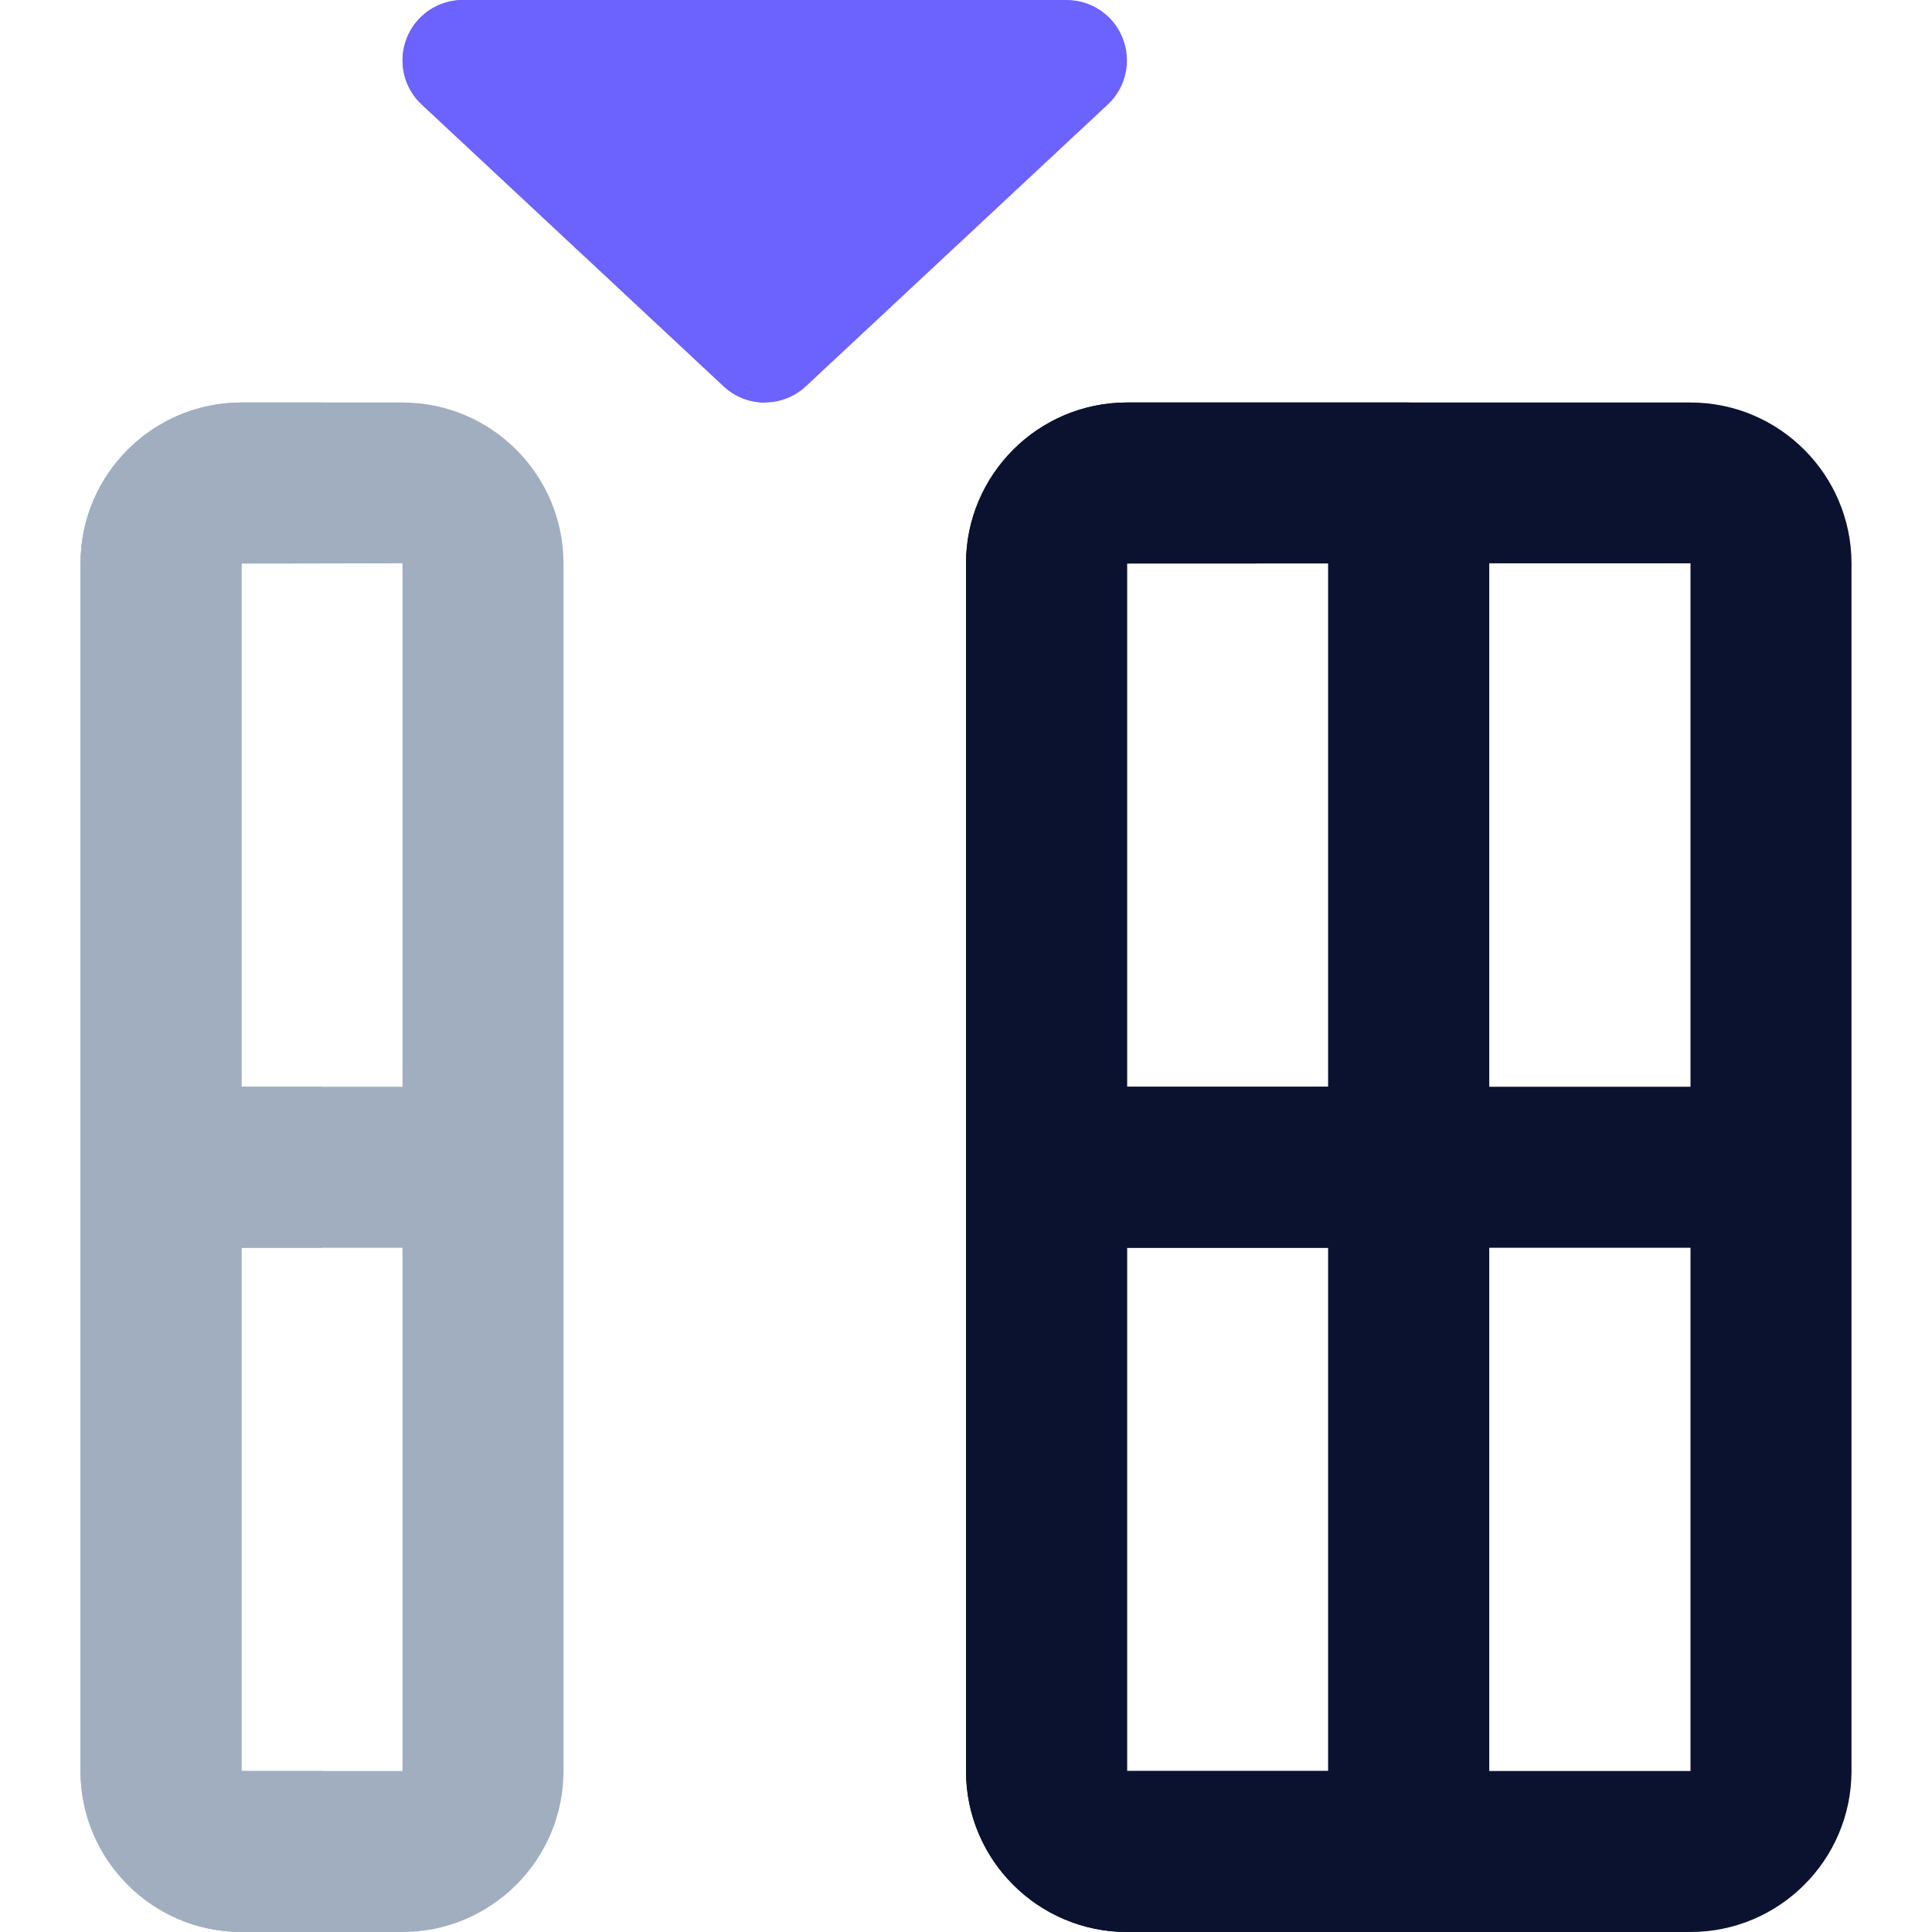 <?xml version="1.0"?>
<svg xmlns="http://www.w3.org/2000/svg" xmlns:xlink="http://www.w3.org/1999/xlink" xmlns:svgjs="http://svgjs.com/svgjs" version="1.1" width="512" height="512" x="0" y="0" viewBox="0 0 24 24" style="enable-background:new 0 0 512 512" xml:space="preserve" class=""><g><path xmlns="http://www.w3.org/2000/svg" d="m21 5h-7c-1.103 0-2 .898-2 2v15c0 1.103.897 2 2 2h7c1.103 0 2-.897 2-2v-15c0-1.102-.897-2-2-2zm0 8.5h-2.5v-6.502h2.5zm-4.5-6.501v6.501h-2.5v-6.5zm-2.5 8.501h2.5v6.5h-2.5zm4.5 6.5v-6.5h2.5v6.5z" fill="#0a1230" data-original="#607d8b" style="" class=""/><path xmlns="http://www.w3.org/2000/svg" d="m14 22v-6.5h2.5v6.5zm0-8.5v-6.5l2.5-.001v6.501zm3.5-8.5h-3.5c-1.103 0-2 .898-2 2v15c0 1.103.897 2 2 2h3.5z" fill="#0a1230" data-original="#546e7a" style="" class=""/><path xmlns="http://www.w3.org/2000/svg" d="m5 5h-2c-1.103 0-2 .897-2 2v15c0 1.103.898 2 2 2h2c1.103 0 2-.897 2-2v-15c0-1.103-.897-2-2-2zm0 1.998v6.502h-2v-6.5zm-2 15.002v-6.5h2v6.5z" fill="#a0aec0" data-original="#cfd8dc" style="" class=""/><path xmlns="http://www.w3.org/2000/svg" d="m4 5h-1c-1.103 0-2 .897-2 2v15c0 1.103.898 2 2 2h1v-2h-1v-6.5h1v-2h-1v-6.5l1-.001z" fill="#a0aec0" data-original="#b0bec5" style="" class=""/><path xmlns="http://www.w3.org/2000/svg" d="m13.947.475c-.112-.287-.389-.475-.697-.475h-7.5c-.308 0-.585.188-.697.475-.113.287-.04.613.186.823l3.75 3.5c.144.135.327.202.511.202s.367-.067.512-.202l3.75-3.5c.225-.21.298-.536.185-.823z" fill="#6c63ff" data-original="#2196f3" style="" class=""/><path xmlns="http://www.w3.org/2000/svg" d="m9.5 0h-3.75c-.308 0-.585.188-.697.475-.113.287-.04.613.186.823l3.75 3.5c.144.135.327.202.511.202z" fill="#6c63ff" data-original="#1e88e5" style="" class=""/></g></svg>
